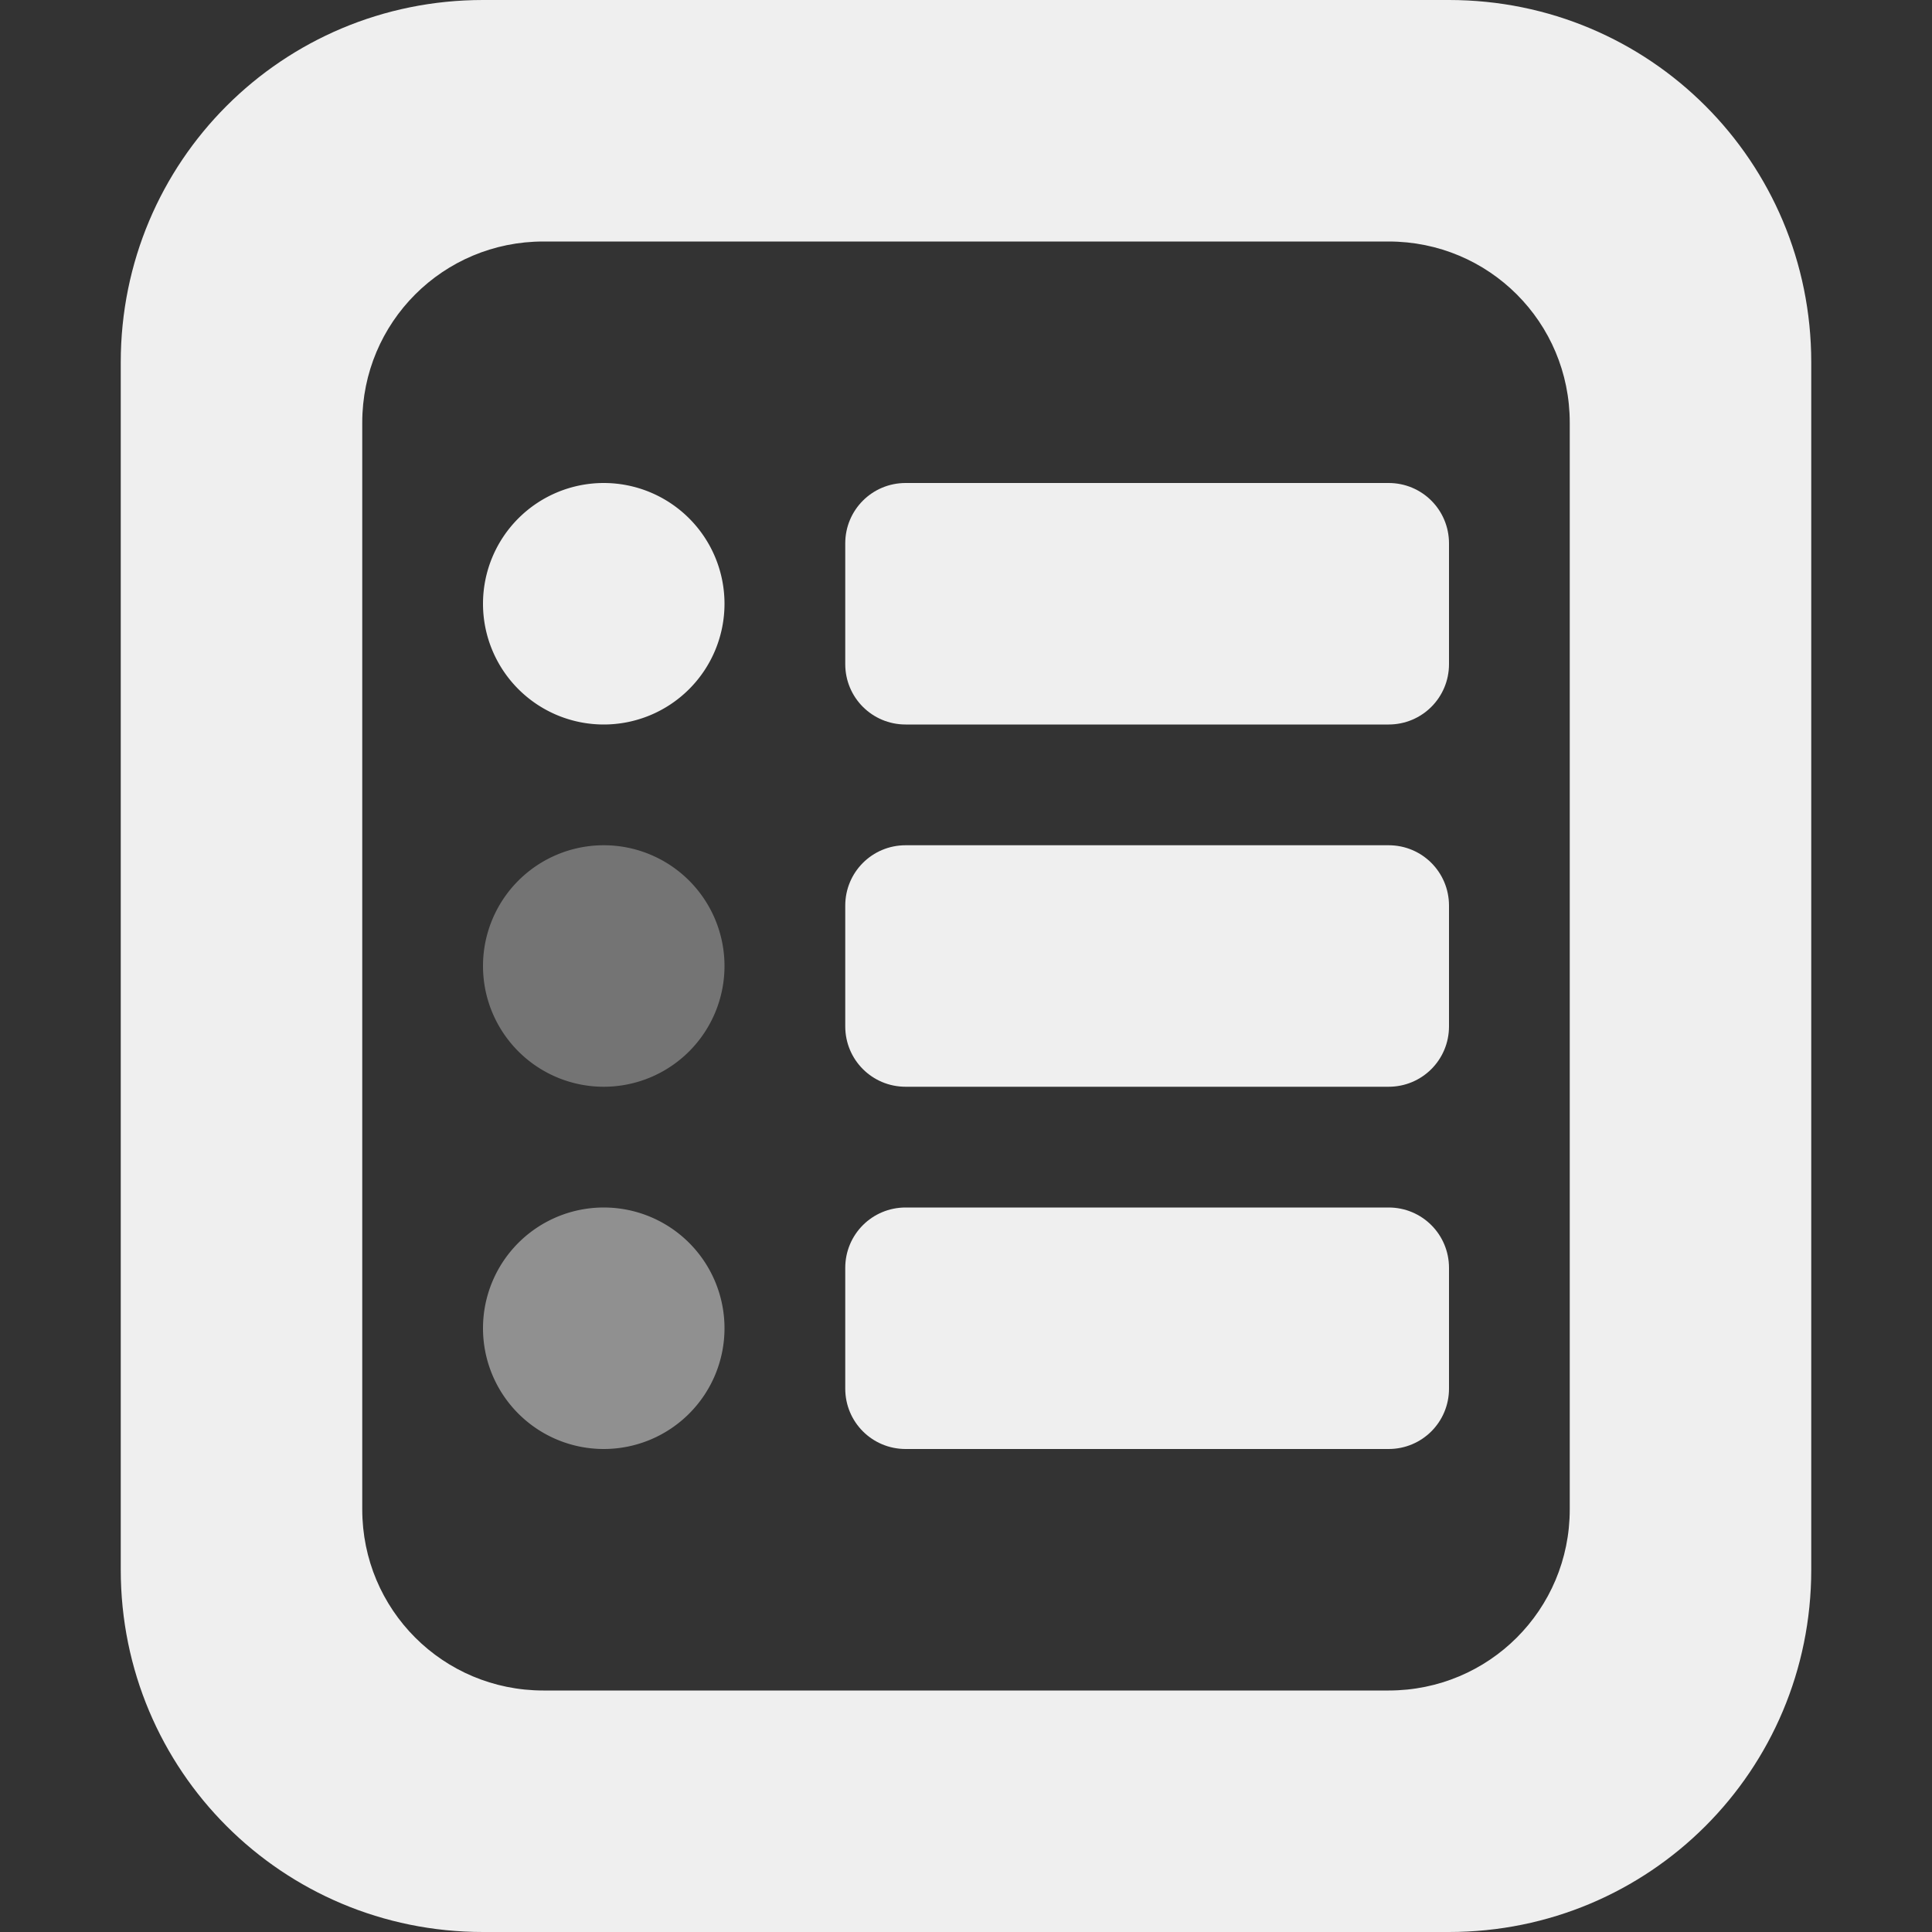 <svg viewBox="0 0 16 16" xmlns="http://www.w3.org/2000/svg"><rect x="0" y="0" width="16" height="16" fill="#333333" stroke="none"/><g fill="#efefef"><path d="m4 0c-1.662 0-3 1.338-3 3v10c0 1.662 1.338 3 3 3h8c1.662 0 3-1.338 3-3v-10c0-1.662-1.338-3-3-3zm.5 2h7c.831 0 1.5.669 1.5 1.5v9c0 .831-.669 1.5-1.5 1.5h-7c-.831 0-1.5-.669-1.5-1.5v-9c0-.831.669-1.5 1.5-1.5z"/><path d="m7.5 4h4c.277 0 .5.223.5.5v1c0 .277-.223.5-.5.5h-4c-.277 0-.5-.223-.5-.5v-1c0-.277.223-.5.5-.5z"/><path d="m6 5a1 1 0 0 1 -1 1 1 1 0 0 1 -1-1 1 1 0 0 1 1-1 1 1 0 0 1 1 1z"/><path d="m7.5 7h4c.277 0 .5.223.5.5v1c0 .277-.223.5-.5.5h-4c-.277 0-.5-.223-.5-.5v-1c0-.277.223-.5.5-.5z"/><path d="m6 8a1 1 0 0 1 -1 1 1 1 0 0 1 -1-1 1 1 0 0 1 1-1 1 1 0 0 1 1 1z" opacity=".35"/><path d="m7.5 10h4c.277 0 .5.223.5.5v1c0 .277-.223.5-.5.5h-4c-.277 0-.5-.223-.5-.5v-1c0-.277.223-.5.5-.5z"/><path d="m6 11a1 1 0 0 1 -1 1 1 1 0 0 1 -1-1 1 1 0 0 1 1-1 1 1 0 0 1 1 1z" opacity=".5"/></g></svg>